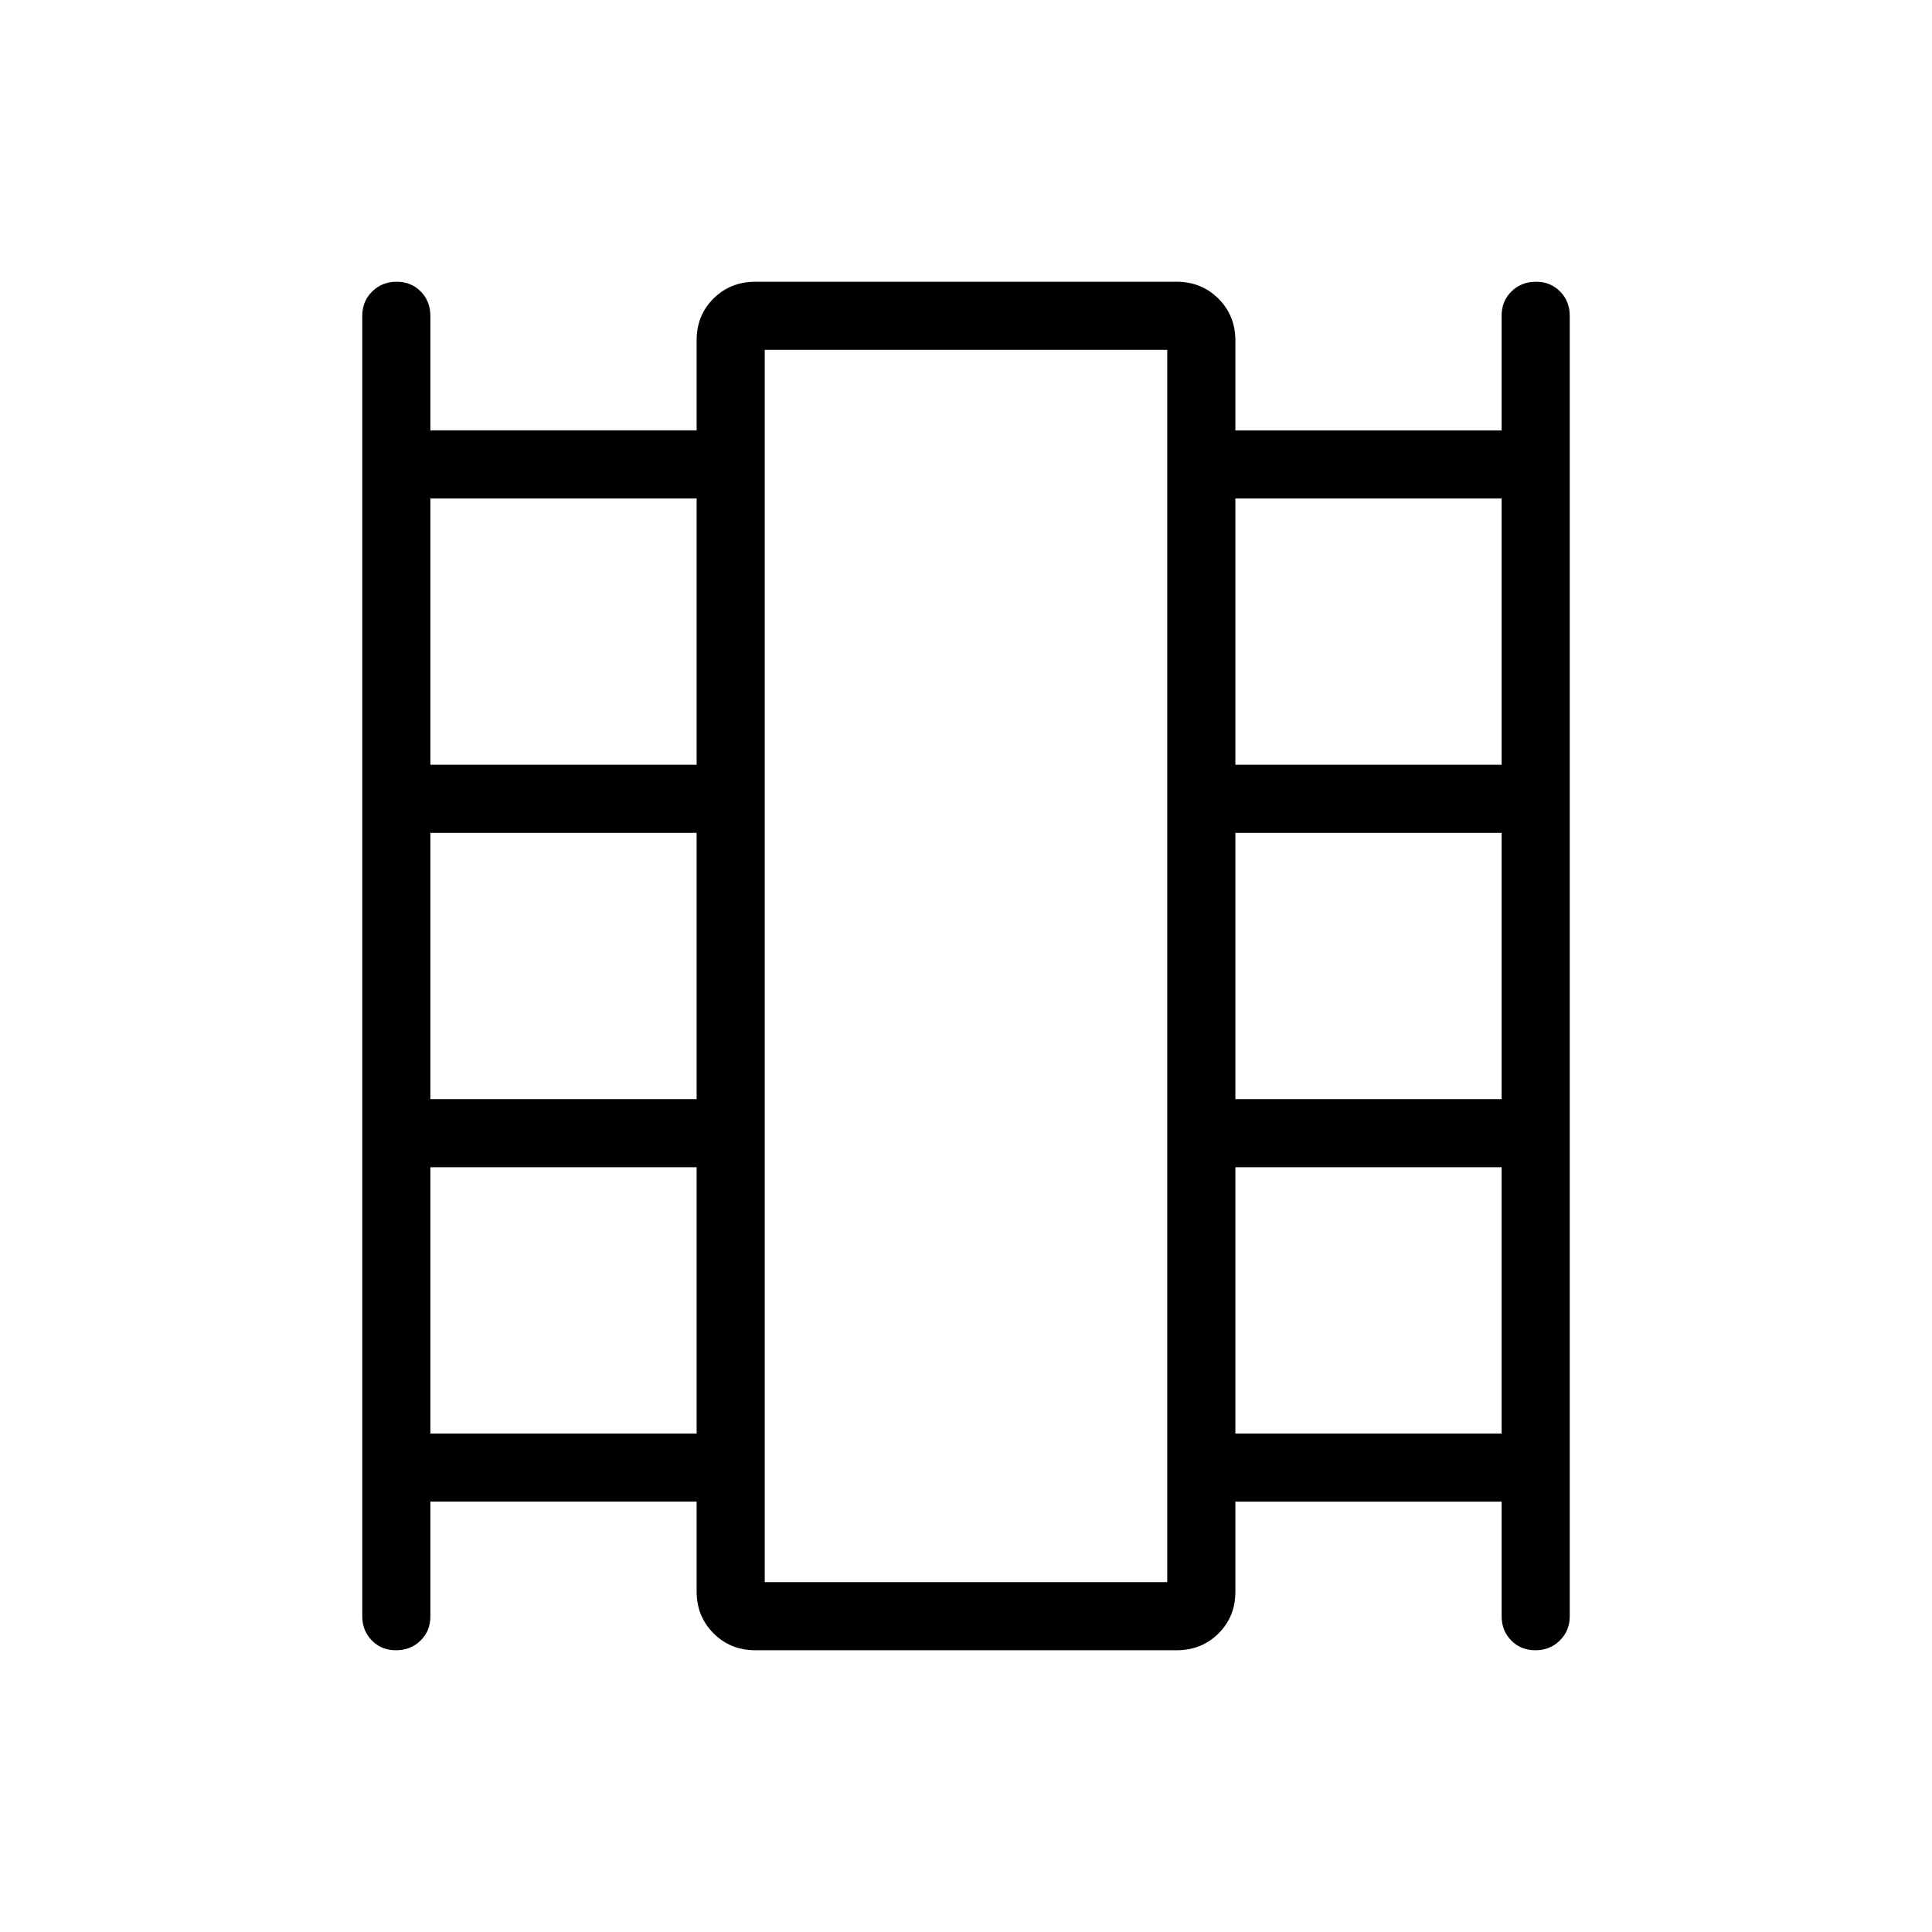 <svg xmlns="http://www.w3.org/2000/svg" height="40" viewBox="0 -960 960 960" width="40"><path d="M213.85-213.85v57.05q0 7.25-4.91 12.02-4.91 4.78-12.17 4.78t-12.01-4.87q-4.76-4.86-4.76-12.05v-646.16q0-7.19 4.91-12.05 4.91-4.87 12.17-4.87 7.25 0 12.01 4.87 4.76 4.86 4.76 12.05v56.93h132.3v-44.75q0-12.47 8.41-20.79 8.4-8.31 20.82-8.31h209.24q12.42 0 20.82 8.4 8.41 8.41 8.41 20.83v44.62h132.3v-57.05q0-7.25 4.91-12.02 4.91-4.78 12.17-4.78t12.01 4.87q4.76 4.86 4.76 12.05v646.16q0 7.19-4.91 12.05-4.91 4.87-12.17 4.87-7.25 0-12.01-4.87-4.76-4.86-4.76-12.05v-56.93h-132.3v44.75q0 12.47-8.41 20.79-8.4 8.31-20.82 8.31H375.38q-12.42 0-20.82-8.4-8.41-8.41-8.41-20.83v-44.62h-132.3Zm0-33.84h132.3V-380h-132.3v132.31Zm0-166.16h132.3v-132.3h-132.3v132.3Zm0-166.15h132.3v-132.31h-132.3V-580Zm400 332.31h132.3V-380h-132.3v132.31Zm0-166.16h132.3v-132.3h-132.3v132.3Zm0-166.15h132.3v-132.31h-132.3V-580ZM380-173.85h200v-612.3H380v612.3Zm0-612.3h200-200Z"/></svg>